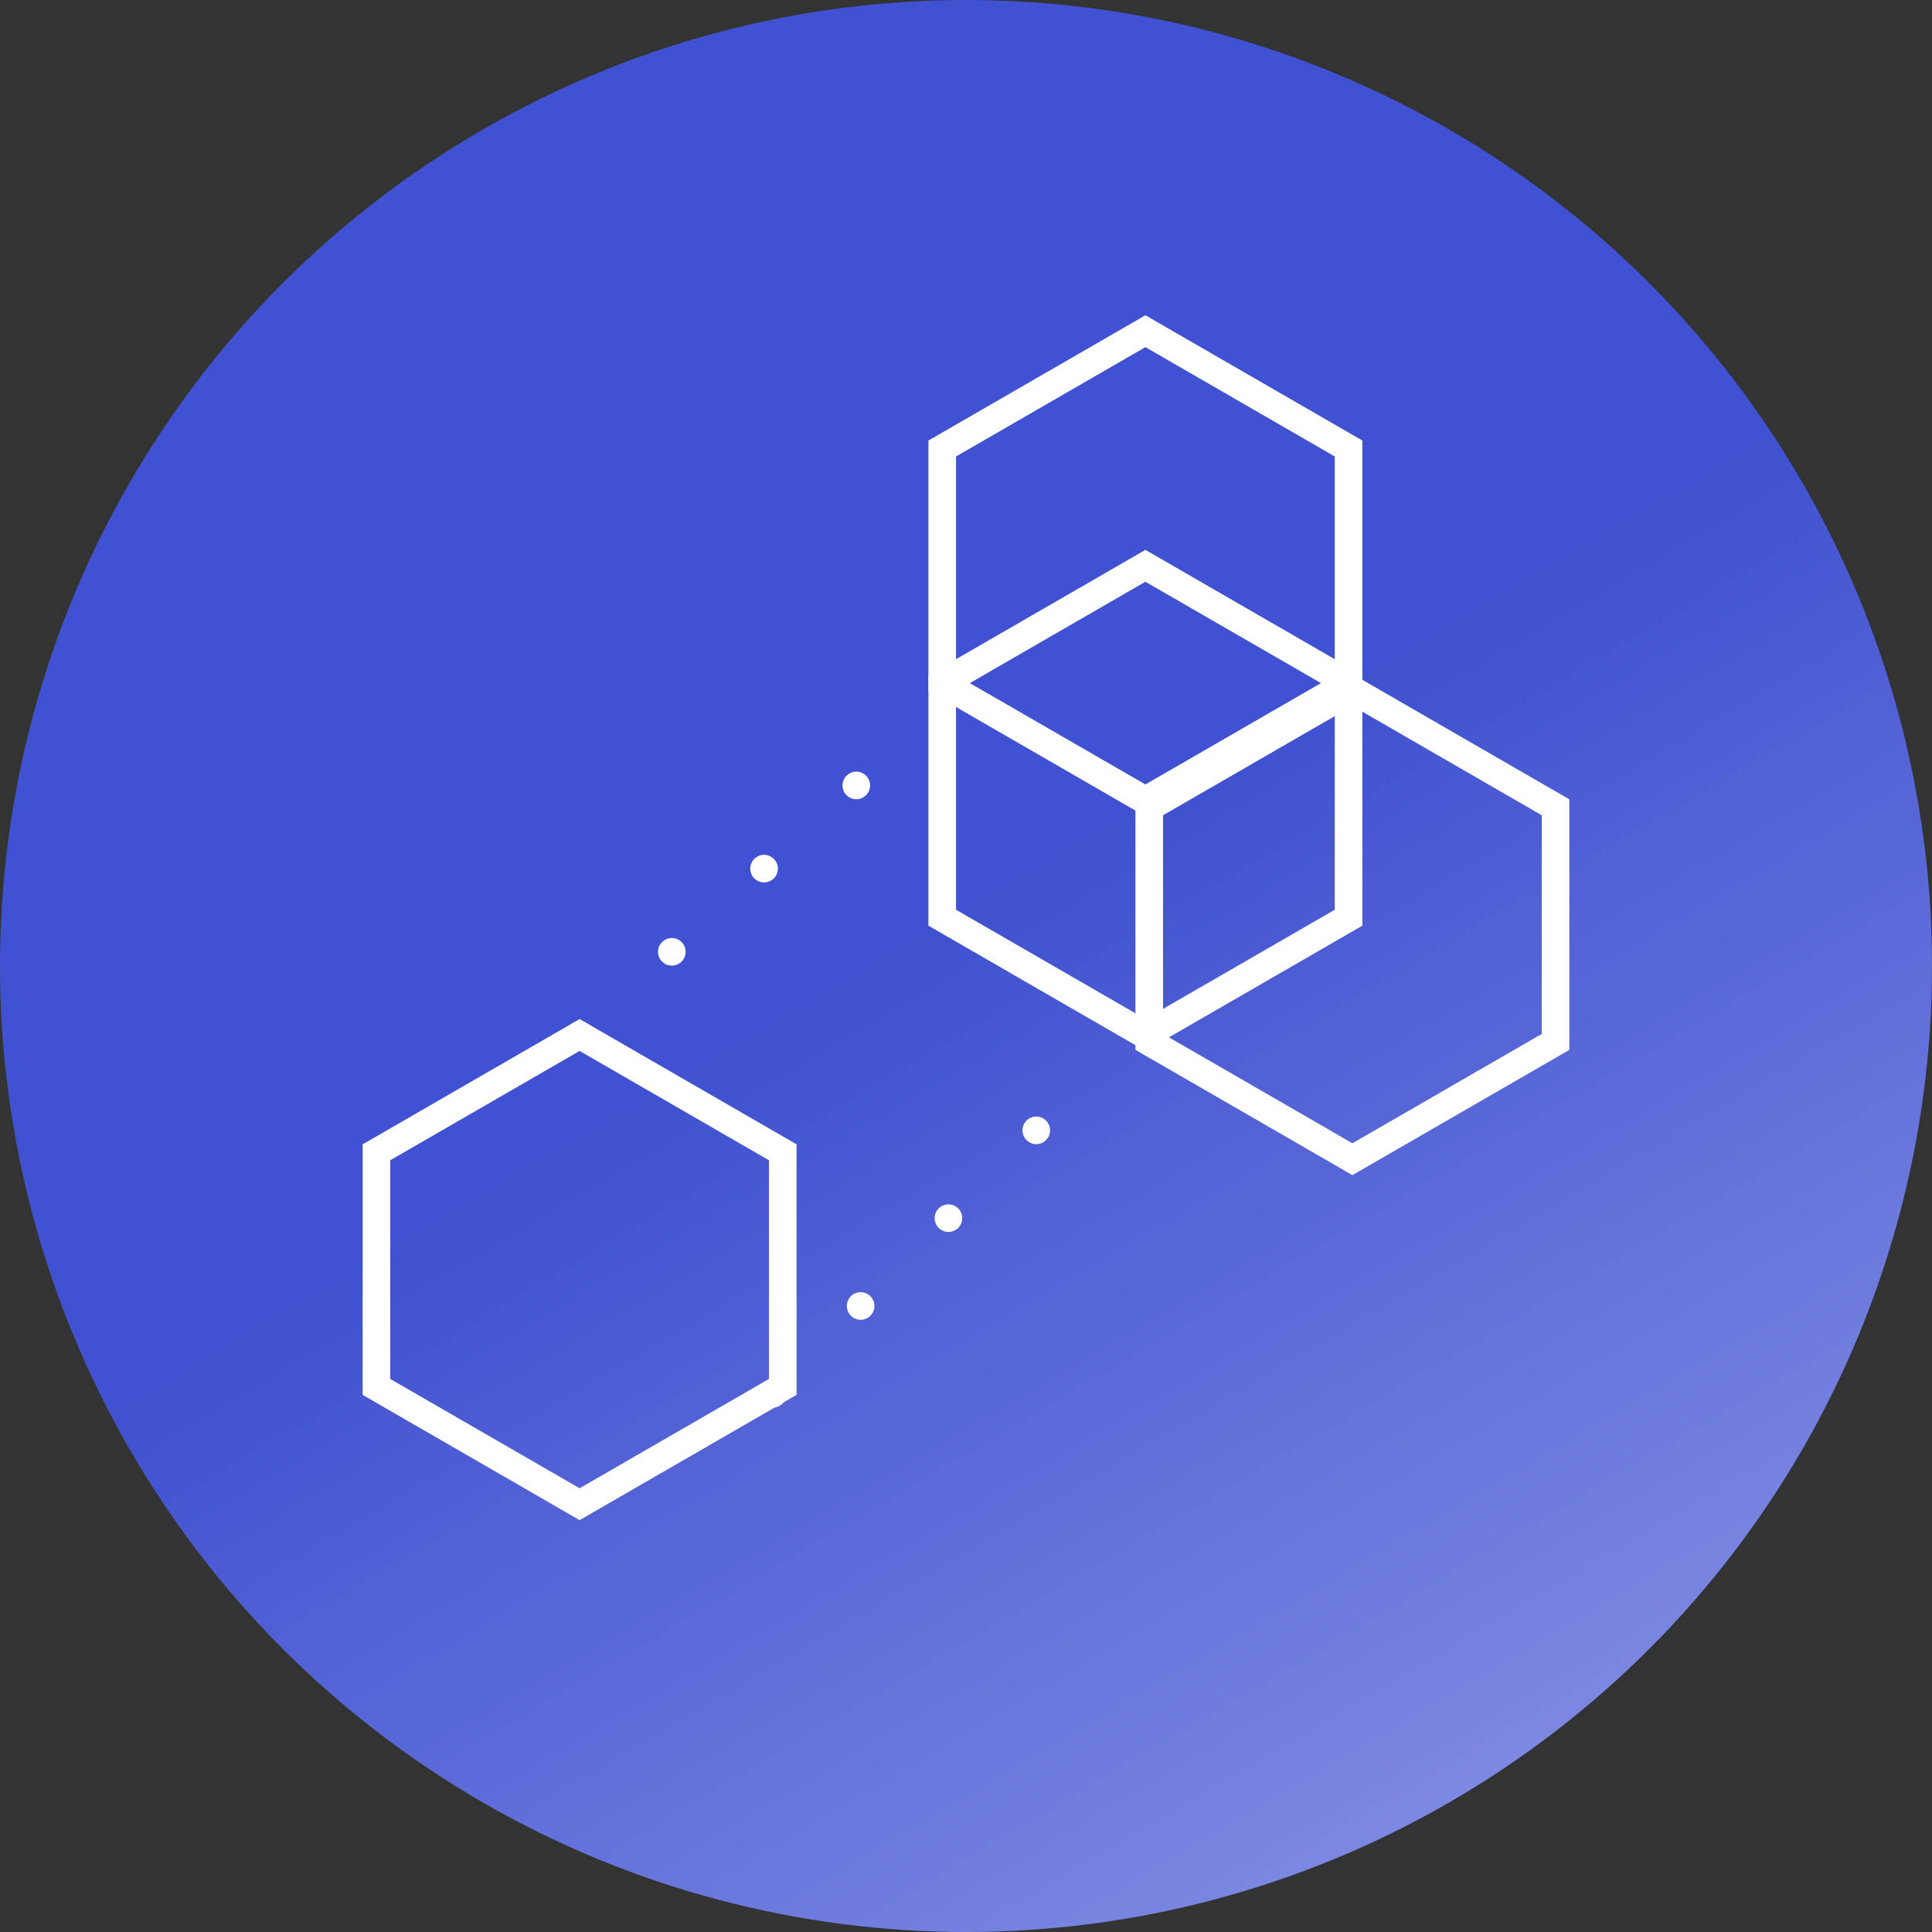 <?xml version="1.0" encoding="UTF-8"?>
<svg width="140px" height="140px" viewBox="0 0 140 140" version="1.1" xmlns="http://www.w3.org/2000/svg" xmlns:xlink="http://www.w3.org/1999/xlink">
    <rect x="0" y="0" width="140" height="140" fill="#333333" stroke="none"/>
    <!-- Generator: Sketch 52.5 (67469) - http://www.bohemiancoding.com/sketch -->
    <title>Group 8</title>
    <desc>Created with Sketch.</desc>
    <defs>
        <linearGradient x1="72.806%" y1="33.22%" x2="118.598%" y2="110.863%" id="linearGradient-1">
            <stop stop-color="#4154E0" stop-opacity="0.911" offset="0%"></stop>
            <stop stop-color="#ABB3ED" offset="100%"></stop>
        </linearGradient>
    </defs>
    <g id="/SDK-(NEW)" stroke="none" stroke-width="1" fill="none" fill-rule="evenodd">
        <g id="Cosmos_website_SDK_1920px" transform="translate(-824, -568)">
            <g id="Deploy-your-blockchain" transform="translate(156, 484)">
                <g id="Group-8" transform="translate(668, 84)">
                    <circle id="Oval-Copy" fill="url(#linearGradient-1)" cx="70" cy="70" r="70"></circle>
                    <g id="modular-icon" transform="translate(25, 24)" stroke="#FFFFFF" stroke-width="2">
                        <polygon id="Polygon" points="17 51 31.722 59.5 31.722 76.5 17 85 2.278 76.5 2.278 59.5"></polygon>
                        <polygon id="Polygon-Copy-6" points="73 26 87.722 34.5 87.722 51.5 73 60 58.278 51.5 58.278 34.5"></polygon>
                        <polygon id="Polygon-Copy-7" points="58 0 72.722 8.5 72.722 25.5 58 34 43.278 25.5 43.278 8.5"></polygon>
                        <polygon id="Polygon-Copy-26" points="58 17 72.722 25.5 72.722 42.5 58 51 43.278 42.5 43.278 25.5"></polygon>
                        <path d="M17,51 L42.5,28" id="Line-Copy-3" stroke-linecap="round" stroke-dasharray="0,9"></path>
                        <path d="M31,77 L55,53" id="Line-Copy-4" stroke-linecap="round" stroke-dasharray="0,9"></path>
                    </g>
                </g>
            </g>
        </g>
    </g>
</svg>